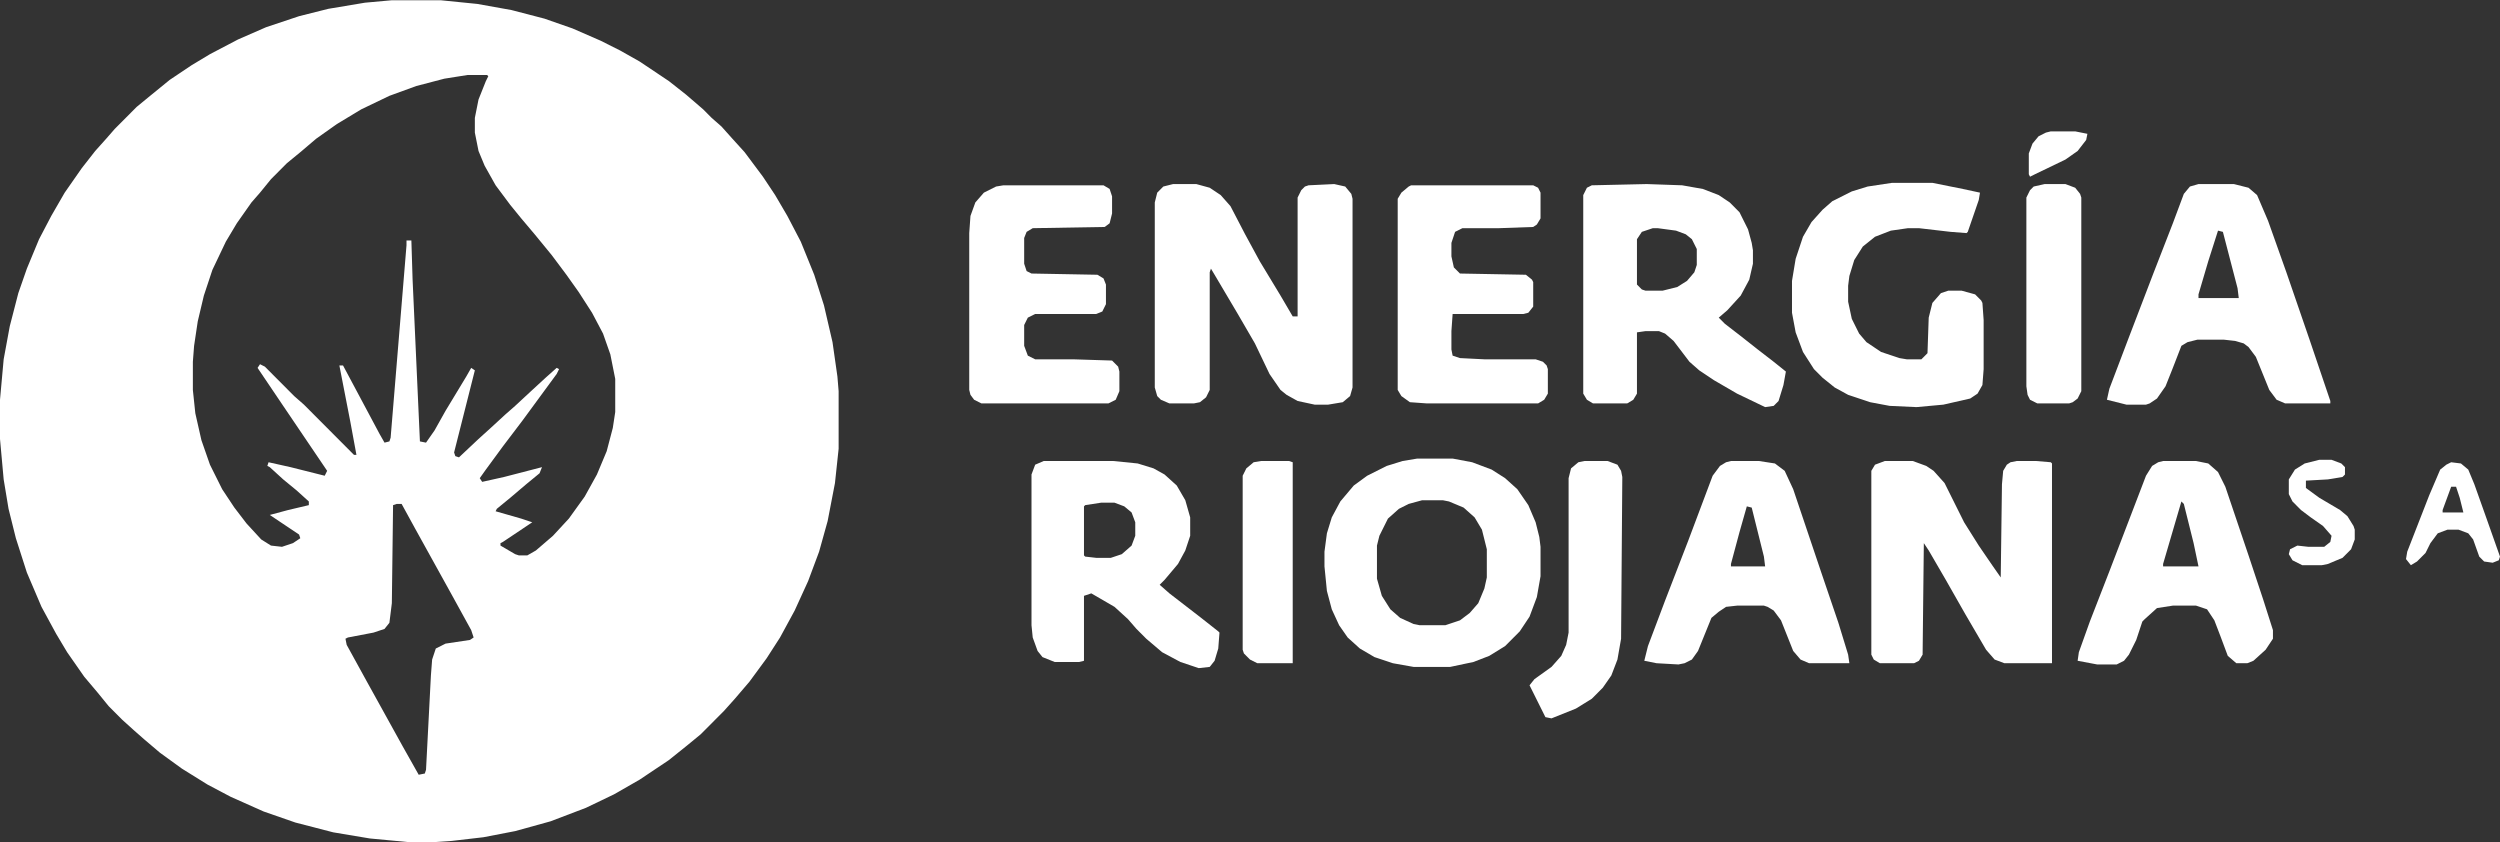 <svg width="184" height="62" viewBox="0 0 184 62" fill="none" xmlns="http://www.w3.org/2000/svg">
<rect x="0" y="0" width="184" height="62" fill="#333333" stroke="none"/>
<g clip-path="url(#clip0_130_101)">
<path d="M28.84 0.018H32.434L35.129 0.289L37.645 0.74L40.07 1.371L42.137 2.093L44.203 2.994L45.641 3.716L47.078 4.528L49.234 5.971L50.492 6.963L51.75 8.045L52.379 8.677L53.098 9.308L53.906 10.21L54.805 11.202L56.152 13.006L57.051 14.359L57.949 15.892L58.938 17.787L59.926 20.222L60.645 22.477L61.273 25.183L61.633 27.708L61.723 28.79V33.029L61.453 35.555L60.914 38.351L60.285 40.606L59.477 42.77L58.488 44.935L57.41 46.919L56.422 48.453L55.164 50.166L54.086 51.429L53.277 52.331L51.57 54.045L50.582 54.857L49.234 55.939L47.078 57.382L45.191 58.464L43.125 59.456L40.52 60.449L37.914 61.17L35.578 61.621L33.242 61.892L31.895 61.982H30.098L27.223 61.711L24.527 61.26L21.742 60.539L19.406 59.727L16.98 58.645L15.273 57.743L13.387 56.57L11.77 55.398L10.602 54.406L9.883 53.774L8.984 52.962L7.996 51.97L7.188 50.978L6.199 49.806L4.941 48.002L4.133 46.649L3.055 44.665L1.977 42.139L1.168 39.614L0.629 37.449L0.27 35.284L0 32.308V29.422L0.27 26.445L0.719 24.01L1.348 21.575L1.977 19.771L2.875 17.606L3.773 15.892L4.762 14.179L6.02 12.375L7.008 11.112L7.816 10.21L8.445 9.489L10.062 7.865L11.051 7.053L12.488 5.881L14.105 4.798L15.453 3.987L17.52 2.904L19.586 2.002L22.012 1.191L24.168 0.649L26.863 0.198L28.84 0.018ZM34.41 5.52L32.703 5.791L30.637 6.332L28.66 7.053L26.594 8.045L24.797 9.128L23.27 10.21L22.102 11.202L21.113 12.014L19.945 13.187L19.137 14.179L18.508 14.9L17.43 16.433L16.621 17.787L15.633 19.861L15.004 21.755L14.555 23.649L14.285 25.453L14.195 26.626V28.7L14.375 30.414L14.824 32.398L15.453 34.202L16.352 36.006L17.25 37.359L18.148 38.531L19.227 39.704L19.945 40.155L20.754 40.245L21.562 39.974L22.102 39.614L22.012 39.343L19.855 37.9L21.203 37.539L22.73 37.178V36.908L21.832 36.096L20.844 35.284L19.855 34.382L19.676 34.292L19.766 34.022L21.383 34.382L23.898 35.014L24.078 34.653L20.844 29.873L18.957 27.076L19.137 26.806L19.496 26.986L21.652 29.151L22.371 29.782L26.055 33.48H26.234L25.785 31.045L24.977 26.896H25.246L27.941 31.947L28.301 32.578L28.66 32.488L28.75 32.218L29.918 18.057V17.696H30.277L30.367 20.582L30.906 32.488L31.355 32.578L31.984 31.677L32.793 30.233L34.32 27.708L34.68 27.076L34.949 27.257L33.422 33.3L33.512 33.571L33.781 33.661L35.219 32.308L36.117 31.496L37.195 30.504L37.914 29.873L39.082 28.79L40.16 27.798L40.969 27.076L41.148 27.167L40.969 27.527L38.453 30.955L37.016 32.849L35.758 34.563L35.309 35.194L35.488 35.465L37.105 35.104L39.891 34.382L39.711 34.833L38.723 35.645L37.555 36.637L36.566 37.449L36.477 37.629L38.363 38.17L39.172 38.441L37.016 39.884L36.836 39.974V40.155L37.914 40.786L38.184 40.876H38.812L39.441 40.516L40.699 39.433L41.867 38.17L43.035 36.547L43.934 34.923L44.652 33.21L45.102 31.496L45.281 30.324V27.888L44.922 26.084L44.383 24.551L43.574 23.018L42.586 21.485L41.688 20.222L40.609 18.779L39.352 17.245L38.363 16.073L37.555 15.081L36.477 13.637L35.668 12.194L35.219 11.112L34.949 9.759V8.677L35.219 7.324L35.758 5.971L35.938 5.61L35.848 5.52H34.41ZM29.199 37.088L28.93 37.178L28.84 44.394L28.66 45.837L28.301 46.288L27.492 46.559L25.605 46.919L25.426 47.01L25.516 47.461L26.953 50.076L29.648 54.947L30.816 57.021L31.266 56.931L31.355 56.66L31.715 49.715L31.805 48.543L32.074 47.731L32.793 47.37L34.59 47.1L34.859 46.919L34.68 46.378L33.242 43.763L30.547 38.892L29.559 37.088H29.199Z" fill="white"/>
<path d="M86.34 13.547H88.047L89.035 13.818L89.844 14.359L90.562 15.171L91.641 17.245L92.719 19.23L94.246 21.755L95.144 23.288H95.504V14.54L95.773 13.998L96.043 13.728L96.312 13.638L98.199 13.547L99.008 13.728L99.457 14.269L99.547 14.63V28.52L99.367 29.151L98.828 29.602L97.75 29.782H96.762L95.504 29.512L94.695 29.061L94.246 28.7L93.438 27.528L92.359 25.273L91.102 23.108L89.394 20.222L89.125 19.771L89.035 20.041V28.7L88.766 29.241L88.316 29.602L87.867 29.692H86.07L85.441 29.422L85.172 29.151L84.992 28.52V14.9L85.172 14.179L85.621 13.728L86.34 13.547Z" fill="white"/>
<path d="M121.199 13.547L123.805 13.638L125.332 13.908L126.5 14.359L127.309 14.9L128.027 15.622L128.656 16.885L128.926 17.877L129.016 18.418V19.41L128.746 20.583L128.117 21.755L127.129 22.837L126.5 23.379L126.949 23.83L128.117 24.732L129.375 25.724L130.543 26.626L131.441 27.347L131.262 28.339L130.902 29.512L130.543 29.873L129.914 29.963L127.848 28.971L126.141 27.979L125.062 27.257L124.344 26.626L123.176 25.092L122.547 24.551L122.098 24.371H121.109L120.48 24.461V28.971L120.211 29.422L119.762 29.692H117.246L116.797 29.422L116.527 28.971V14.359L116.797 13.818L117.156 13.638L121.199 13.547ZM121.648 16.794L120.84 17.065L120.48 17.606V20.943L120.84 21.304L121.109 21.394H122.367L123.445 21.124L124.164 20.673L124.703 20.041L124.883 19.5V18.328L124.523 17.606L124.074 17.245L123.355 16.975L122.008 16.794H121.648Z" fill="white"/>
<path d="M138.719 33.931H140.785L141.773 34.292L142.312 34.653L143.121 35.555L144.559 38.441L145.637 40.155L146.625 41.598L147.254 42.5L147.344 35.645L147.434 34.653L147.703 34.202L147.973 34.021L148.422 33.931H149.859L150.938 34.021L151.027 34.111V48.813H147.523L146.805 48.543L146.176 47.821L144.648 45.206L143.211 42.68L141.953 40.515L141.594 39.974L141.504 48.182L141.234 48.633L140.875 48.813H138.359L137.91 48.543L137.73 48.182V34.653L138 34.202L138.719 33.931Z" fill="white"/>
<path d="M104.309 33.751H106.914L108.352 34.022L109.789 34.563L110.777 35.194L111.676 36.006L112.484 37.178L113.023 38.441L113.293 39.523L113.383 40.245V42.41L113.113 43.943L112.574 45.386L111.855 46.468L110.777 47.551L109.609 48.272L108.441 48.723L106.734 49.084H104.039L102.512 48.813L101.164 48.363L100.086 47.731L99.188 46.919L98.559 46.017L98.019 44.845L97.66 43.492L97.481 41.688V40.606L97.66 39.253L98.019 38.08L98.648 36.908L99.637 35.735L100.625 35.014L102.062 34.292L103.23 33.931L104.309 33.751ZM104.668 36.818L103.68 37.088L102.961 37.449L102.152 38.17L101.523 39.433L101.344 40.155V42.59L101.703 43.853L102.332 44.845L103.051 45.476L104.039 45.927L104.488 46.017H106.375L107.453 45.657L108.172 45.115L108.801 44.394L109.25 43.312L109.43 42.5V40.425L109.07 38.982L108.531 38.08L107.723 37.359L106.645 36.908L106.195 36.818H104.668Z" fill="white"/>
<path d="M76.816 33.931H81.938L83.734 34.111L84.902 34.472L85.711 34.923L86.609 35.735L87.238 36.817L87.598 38.08V39.433L87.238 40.515L86.699 41.508L85.711 42.68L85.352 43.041L86.07 43.672L88.406 45.476L89.664 46.468L89.754 46.558L89.664 47.731L89.394 48.633L89.035 49.084L88.227 49.174L86.879 48.723L85.531 48.002L84.363 47.009L83.644 46.288L83.016 45.566L82.027 44.664L80.32 43.672L79.781 43.853V48.633L79.422 48.723H77.625L76.727 48.362L76.367 47.911L76.008 46.919L75.918 46.017V34.923L76.188 34.202L76.816 33.931ZM81.039 36.998L79.871 37.178L79.781 37.268V40.876L79.871 40.966L80.68 41.057H81.758L82.566 40.786L83.285 40.155L83.555 39.433V38.441L83.285 37.719L82.746 37.268L82.027 36.998H81.039Z" fill="white"/>
<path d="M161.809 13.547H164.414L165.492 13.818L166.121 14.359L166.93 16.253L168.277 20.041L169.984 25.002L171.512 29.512V29.692H168.188L167.559 29.422L167.02 28.7L166.031 26.265L165.492 25.543L165.133 25.273L164.504 25.092L163.695 25.002H161.719L161 25.183L160.551 25.453L159.922 27.077L159.383 28.43L158.754 29.331L158.215 29.692L157.945 29.782H156.508L155.07 29.422L155.25 28.61L156.688 24.822L158.484 20.132L159.922 16.434L160.73 14.269L161.18 13.728L161.809 13.547ZM163.246 16.975L162.527 19.23L161.809 21.665V21.936H164.773L164.684 21.214L163.605 17.065L163.246 16.975Z" fill="white"/>
<path d="M139.258 13.457H142.223L144.469 13.908L145.727 14.179L145.637 14.72L144.828 17.065L144.738 17.155L143.57 17.065L141.234 16.794H140.426L139.168 16.975L138 17.426L137.102 18.147L136.473 19.139L136.113 20.312L136.023 21.033V22.206L136.293 23.469L136.832 24.551L137.371 25.182L138.449 25.904L139.797 26.355L140.336 26.445H141.414L141.863 25.994L141.953 23.378L142.223 22.296L142.852 21.575L143.391 21.394H144.379L145.367 21.665L145.816 22.116L145.906 22.296L145.996 23.559V27.167L145.906 28.339L145.547 28.971L145.008 29.331L143.031 29.782L141.055 29.963L139.078 29.872L137.641 29.602L136.023 29.061L135.035 28.52L134.137 27.798L133.508 27.167L132.699 25.904L132.16 24.461L131.891 23.018V20.673L132.16 19.049L132.699 17.426L133.328 16.343L134.137 15.441L134.855 14.81L136.293 14.088L137.461 13.728L139.258 13.457Z" fill="white"/>
<path d="M103.859 13.638H112.844L113.203 13.818L113.383 14.179V16.073L113.113 16.524L112.844 16.704L110.328 16.794H107.633L107.094 17.065L106.824 17.877V18.869L107.004 19.681L107.453 20.132L112.305 20.222L112.754 20.583L112.844 20.763V22.567L112.484 23.018L112.125 23.108H106.914L106.824 24.371V25.724L106.914 26.175L107.453 26.355L109.25 26.445H113.023L113.562 26.626L113.832 26.896L113.922 27.167V28.971L113.652 29.422L113.203 29.692H105.027L103.77 29.602L103.141 29.151L102.871 28.7V14.63L103.141 14.179L103.68 13.728L103.859 13.638Z" fill="white"/>
<path d="M73.852 13.638H81.219L81.668 13.908L81.848 14.449V15.712L81.668 16.434L81.309 16.704L76.008 16.794L75.559 17.065L75.379 17.516V19.41L75.559 19.951L75.918 20.132L80.769 20.222L81.219 20.492L81.398 20.944V22.387L81.129 22.928L80.68 23.108H76.188L75.648 23.379L75.379 23.92V25.453L75.648 26.175L76.188 26.445H78.973L81.848 26.536L82.297 26.986L82.387 27.347V28.79L82.117 29.422L81.578 29.692H72.234L71.695 29.422L71.426 29.061L71.336 28.7V17.155L71.426 15.893L71.785 14.9L72.414 14.179L73.312 13.728L73.852 13.638Z" fill="white"/>
<path d="M127.398 33.931H129.465L130.633 34.111L131.352 34.653L131.98 36.006L134.047 42.139L135.305 45.837L136.023 48.182L136.113 48.813H133.148L132.52 48.543L131.98 47.911L131.082 45.657L130.543 44.935L130.094 44.664L129.824 44.574H127.848L127.039 44.664L126.5 45.025L125.961 45.476L124.973 47.911L124.523 48.543L123.984 48.813L123.535 48.904L121.918 48.813L121.02 48.633L121.289 47.551L122.547 44.213L124.254 39.794L126.051 35.014L126.59 34.292L127.039 34.021L127.398 33.931ZM128.566 37.268L128.027 39.163L127.398 41.508V41.688H129.914L129.824 40.966L128.926 37.359L128.566 37.268Z" fill="white"/>
<path d="M159.203 33.931H161.629L162.527 34.111L163.246 34.743L163.785 35.825L165.492 40.876L166.57 44.123L167.289 46.378V47.009L166.75 47.821L165.852 48.633L165.402 48.813H164.594L163.965 48.272L163.426 46.829L162.977 45.657L162.438 44.845L161.629 44.574H159.922L158.754 44.755L157.855 45.566L157.676 45.747L157.227 47.1L156.688 48.182L156.328 48.633L155.789 48.904H154.352L152.914 48.633L153.004 48.002L153.812 45.747L155.25 42.049L157.945 35.014L158.395 34.292L158.844 34.021L159.203 33.931ZM160.551 36.908L159.203 41.508V41.688H161.809L161.449 39.974L160.73 37.088L160.551 36.908Z" fill="white"/>
<path d="M116.617 33.931H118.324L119.043 34.202L119.312 34.653L119.402 35.104L119.312 47.009L119.043 48.543L118.594 49.715L117.965 50.617L117.156 51.429L115.988 52.151L114.191 52.872L113.742 52.782L112.574 50.437L112.934 49.986L114.191 49.084L114.91 48.272L115.27 47.46L115.449 46.558V35.194L115.629 34.472L116.168 34.021L116.617 33.931Z" fill="white"/>
<path d="M150.488 13.547H152.016L152.734 13.818L153.094 14.269L153.184 14.54V28.79L152.914 29.331L152.555 29.602L152.285 29.692H149.949L149.41 29.422L149.23 29.061L149.141 28.43V14.54L149.41 13.998L149.68 13.728L150.488 13.547Z" fill="white"/>
<path d="M92.809 33.931H94.875L95.144 34.021V48.813H92.539L92 48.543L91.551 48.092L91.461 47.821V35.014L91.731 34.472L92.269 34.021L92.809 33.931Z" fill="white"/>
<path d="M180.406 34.022L181.125 34.112L181.664 34.563L182.113 35.645L183.012 38.17L184 40.967L183.91 41.237L183.461 41.417L182.832 41.327L182.473 40.967L182.023 39.704L181.664 39.253L180.945 38.982H180.137L179.418 39.253L178.879 39.974L178.52 40.696L177.891 41.327L177.441 41.598L177.082 41.147L177.172 40.606L178.789 36.457L179.598 34.563L180.047 34.202L180.406 34.022ZM180.406 35.825L179.777 37.539V37.719H181.305L181.035 36.637L180.766 35.825H180.406Z" fill="white"/>
<path d="M170.703 33.841H171.602L172.32 34.112L172.59 34.383V34.924L172.41 35.104L171.332 35.284L169.715 35.375V35.916L170.703 36.637L172.23 37.539L172.77 37.99L173.219 38.712L173.309 38.982V39.704L173.039 40.425L172.41 41.057L171.332 41.508L170.883 41.598H169.445L168.727 41.237L168.457 40.786L168.547 40.425L169.086 40.155L169.895 40.245H171.062L171.512 39.884L171.602 39.433L170.973 38.712L170.074 38.081L169.355 37.539L168.727 36.908L168.457 36.367V35.284L168.906 34.563L169.625 34.112L170.703 33.841Z" fill="white"/>
<path d="M150.938 9.669H152.734L153.633 9.849L153.543 10.3L152.914 11.112L152.016 11.743L149.77 12.826L149.41 13.006L149.32 12.826V11.293L149.59 10.571L150.039 10.03L150.578 9.759L150.938 9.669Z" fill="white"/>
</g>
<defs>
<clipPath id="clip0_130_101">
<rect width="184" height="62" fill="white"/>
</clipPath>
</defs>
</svg>
